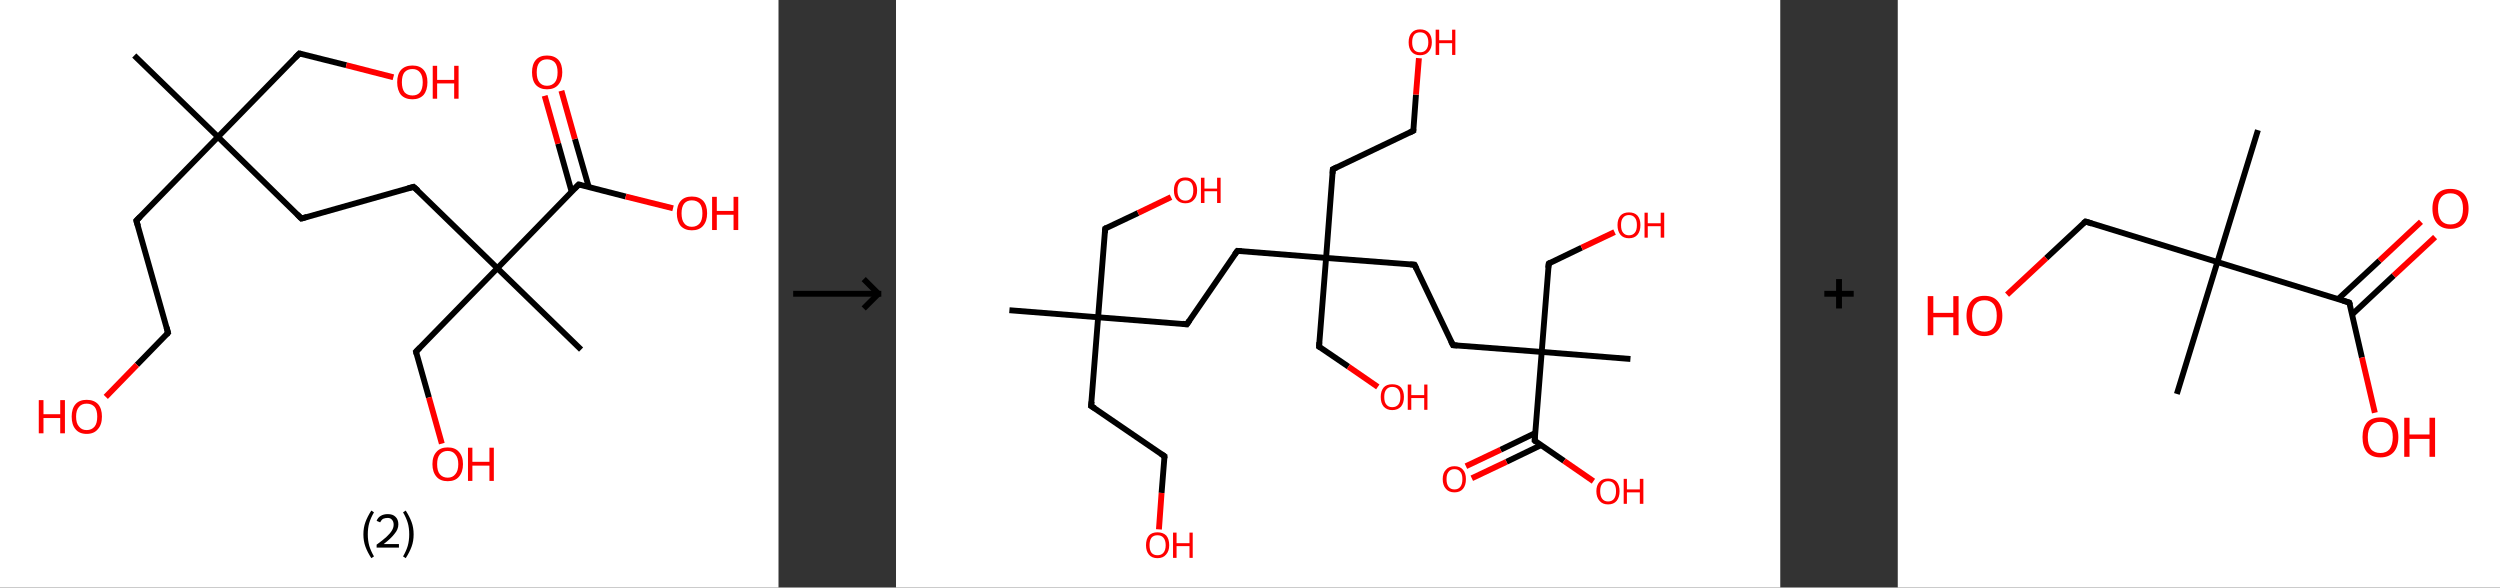 <?xml version='1.0' encoding='ASCII' standalone='yes'?>
<svg xmlns="http://www.w3.org/2000/svg" xmlns:xlink="http://www.w3.org/1999/xlink" version="1.1" width="851.0px" viewBox="0 0 851.0 200.0" height="200.0px">
  <rect x="0" y="0" width="851.0" height="200.0" fill="#333333" stroke="none"/>
  <g>
    <g transform="translate(0, 0) scale(1 1) "><!-- END OF HEADER -->
<rect style="opacity:1.0;fill:#FFFFFF;stroke:none" width="265.0" height="200.0" x="0.0" y="0.0"> </rect>
<path class="bond-0 atom-0 atom-1" d="M 45.7,18.9 L 74.2,46.6" style="fill:none;fill-rule:evenodd;stroke:#000000;stroke-width:2.0px;stroke-linecap:butt;stroke-linejoin:miter;stroke-opacity:1"/>
<path class="bond-1 atom-1 atom-2" d="M 74.2,46.6 L 101.9,18.2" style="fill:none;fill-rule:evenodd;stroke:#000000;stroke-width:2.0px;stroke-linecap:butt;stroke-linejoin:miter;stroke-opacity:1"/>
<path class="bond-2 atom-2 atom-3" d="M 101.9,18.2 L 117.9,22.2" style="fill:none;fill-rule:evenodd;stroke:#000000;stroke-width:2.0px;stroke-linecap:butt;stroke-linejoin:miter;stroke-opacity:1"/>
<path class="bond-2 atom-2 atom-3" d="M 117.9,22.2 L 133.9,26.3" style="fill:none;fill-rule:evenodd;stroke:#FF0000;stroke-width:2.0px;stroke-linecap:butt;stroke-linejoin:miter;stroke-opacity:1"/>
<path class="bond-3 atom-1 atom-4" d="M 74.2,46.6 L 46.4,75.1" style="fill:none;fill-rule:evenodd;stroke:#000000;stroke-width:2.0px;stroke-linecap:butt;stroke-linejoin:miter;stroke-opacity:1"/>
<path class="bond-4 atom-4 atom-5" d="M 46.4,75.1 L 57.2,113.3" style="fill:none;fill-rule:evenodd;stroke:#000000;stroke-width:2.0px;stroke-linecap:butt;stroke-linejoin:miter;stroke-opacity:1"/>
<path class="bond-5 atom-5 atom-6" d="M 57.2,113.3 L 46.6,124.2" style="fill:none;fill-rule:evenodd;stroke:#000000;stroke-width:2.0px;stroke-linecap:butt;stroke-linejoin:miter;stroke-opacity:1"/>
<path class="bond-5 atom-5 atom-6" d="M 46.6,124.2 L 36.0,135.1" style="fill:none;fill-rule:evenodd;stroke:#FF0000;stroke-width:2.0px;stroke-linecap:butt;stroke-linejoin:miter;stroke-opacity:1"/>
<path class="bond-6 atom-1 atom-7" d="M 74.2,46.6 L 102.6,74.4" style="fill:none;fill-rule:evenodd;stroke:#000000;stroke-width:2.0px;stroke-linecap:butt;stroke-linejoin:miter;stroke-opacity:1"/>
<path class="bond-7 atom-7 atom-8" d="M 102.6,74.4 L 140.8,63.6" style="fill:none;fill-rule:evenodd;stroke:#000000;stroke-width:2.0px;stroke-linecap:butt;stroke-linejoin:miter;stroke-opacity:1"/>
<path class="bond-8 atom-8 atom-9" d="M 140.8,63.6 L 169.3,91.3" style="fill:none;fill-rule:evenodd;stroke:#000000;stroke-width:2.0px;stroke-linecap:butt;stroke-linejoin:miter;stroke-opacity:1"/>
<path class="bond-9 atom-9 atom-10" d="M 169.3,91.3 L 197.8,119.0" style="fill:none;fill-rule:evenodd;stroke:#000000;stroke-width:2.0px;stroke-linecap:butt;stroke-linejoin:miter;stroke-opacity:1"/>
<path class="bond-10 atom-9 atom-11" d="M 169.3,91.3 L 141.6,119.7" style="fill:none;fill-rule:evenodd;stroke:#000000;stroke-width:2.0px;stroke-linecap:butt;stroke-linejoin:miter;stroke-opacity:1"/>
<path class="bond-11 atom-11 atom-12" d="M 141.6,119.7 L 146.0,135.3" style="fill:none;fill-rule:evenodd;stroke:#000000;stroke-width:2.0px;stroke-linecap:butt;stroke-linejoin:miter;stroke-opacity:1"/>
<path class="bond-11 atom-11 atom-12" d="M 146.0,135.3 L 150.4,151.0" style="fill:none;fill-rule:evenodd;stroke:#FF0000;stroke-width:2.0px;stroke-linecap:butt;stroke-linejoin:miter;stroke-opacity:1"/>
<path class="bond-12 atom-9 atom-13" d="M 169.3,91.3 L 197.0,62.8" style="fill:none;fill-rule:evenodd;stroke:#000000;stroke-width:2.0px;stroke-linecap:butt;stroke-linejoin:miter;stroke-opacity:1"/>
<path class="bond-13 atom-13 atom-14" d="M 200.4,63.6 L 195.7,47.3" style="fill:none;fill-rule:evenodd;stroke:#000000;stroke-width:2.0px;stroke-linecap:butt;stroke-linejoin:miter;stroke-opacity:1"/>
<path class="bond-13 atom-13 atom-14" d="M 195.7,47.3 L 191.1,30.9" style="fill:none;fill-rule:evenodd;stroke:#FF0000;stroke-width:2.0px;stroke-linecap:butt;stroke-linejoin:miter;stroke-opacity:1"/>
<path class="bond-13 atom-13 atom-14" d="M 194.6,65.3 L 190.0,48.9" style="fill:none;fill-rule:evenodd;stroke:#000000;stroke-width:2.0px;stroke-linecap:butt;stroke-linejoin:miter;stroke-opacity:1"/>
<path class="bond-13 atom-13 atom-14" d="M 190.0,48.9 L 185.4,32.6" style="fill:none;fill-rule:evenodd;stroke:#FF0000;stroke-width:2.0px;stroke-linecap:butt;stroke-linejoin:miter;stroke-opacity:1"/>
<path class="bond-14 atom-13 atom-15" d="M 197.0,62.8 L 213.0,66.9" style="fill:none;fill-rule:evenodd;stroke:#000000;stroke-width:2.0px;stroke-linecap:butt;stroke-linejoin:miter;stroke-opacity:1"/>
<path class="bond-14 atom-13 atom-15" d="M 213.0,66.9 L 229.1,70.9" style="fill:none;fill-rule:evenodd;stroke:#FF0000;stroke-width:2.0px;stroke-linecap:butt;stroke-linejoin:miter;stroke-opacity:1"/>
<path d="M 100.5,19.6 L 101.9,18.2 L 102.7,18.4" style="fill:none;stroke:#000000;stroke-width:2.0px;stroke-linecap:butt;stroke-linejoin:miter;stroke-opacity:1;"/>
<path d="M 47.8,73.7 L 46.4,75.1 L 47.0,77.0" style="fill:none;stroke:#000000;stroke-width:2.0px;stroke-linecap:butt;stroke-linejoin:miter;stroke-opacity:1;"/>
<path d="M 56.7,111.4 L 57.2,113.3 L 56.7,113.9" style="fill:none;stroke:#000000;stroke-width:2.0px;stroke-linecap:butt;stroke-linejoin:miter;stroke-opacity:1;"/>
<path d="M 101.2,73.0 L 102.6,74.4 L 104.5,73.8" style="fill:none;stroke:#000000;stroke-width:2.0px;stroke-linecap:butt;stroke-linejoin:miter;stroke-opacity:1;"/>
<path d="M 138.9,64.1 L 140.8,63.6 L 142.3,64.9" style="fill:none;stroke:#000000;stroke-width:2.0px;stroke-linecap:butt;stroke-linejoin:miter;stroke-opacity:1;"/>
<path d="M 143.0,118.3 L 141.6,119.7 L 141.8,120.5" style="fill:none;stroke:#000000;stroke-width:2.0px;stroke-linecap:butt;stroke-linejoin:miter;stroke-opacity:1;"/>
<path d="M 195.6,64.2 L 197.0,62.8 L 197.8,63.0" style="fill:none;stroke:#000000;stroke-width:2.0px;stroke-linecap:butt;stroke-linejoin:miter;stroke-opacity:1;"/>
<path class="atom-3" d="M 135.2 28.0 Q 135.2 25.3, 136.5 23.8 Q 137.9 22.3, 140.4 22.3 Q 142.9 22.3, 144.2 23.8 Q 145.5 25.3, 145.5 28.0 Q 145.5 30.7, 144.2 32.3 Q 142.8 33.8, 140.4 33.8 Q 137.9 33.8, 136.5 32.3 Q 135.2 30.7, 135.2 28.0 M 140.4 32.5 Q 142.1 32.5, 143.0 31.4 Q 143.9 30.2, 143.9 28.0 Q 143.9 25.8, 143.0 24.7 Q 142.1 23.5, 140.4 23.5 Q 138.7 23.5, 137.7 24.6 Q 136.8 25.7, 136.8 28.0 Q 136.8 30.2, 137.7 31.4 Q 138.7 32.5, 140.4 32.5 " fill="#FF0000"/>
<path class="atom-3" d="M 147.3 22.4 L 148.8 22.4 L 148.8 27.2 L 154.6 27.2 L 154.6 22.4 L 156.1 22.4 L 156.1 33.6 L 154.6 33.6 L 154.6 28.4 L 148.8 28.4 L 148.8 33.6 L 147.3 33.6 L 147.3 22.4 " fill="#FF0000"/>
<path class="atom-6" d="M 13.2 136.2 L 14.8 136.2 L 14.8 141.0 L 20.5 141.0 L 20.5 136.2 L 22.1 136.2 L 22.1 147.5 L 20.5 147.5 L 20.5 142.3 L 14.8 142.3 L 14.8 147.5 L 13.2 147.5 L 13.2 136.2 " fill="#FF0000"/>
<path class="atom-6" d="M 24.4 141.8 Q 24.4 139.1, 25.7 137.6 Q 27.0 136.1, 29.5 136.1 Q 32.0 136.1, 33.4 137.6 Q 34.7 139.1, 34.7 141.8 Q 34.7 144.6, 33.3 146.1 Q 32.0 147.7, 29.5 147.7 Q 27.0 147.7, 25.7 146.1 Q 24.4 144.6, 24.4 141.8 M 29.5 146.4 Q 31.2 146.4, 32.2 145.2 Q 33.1 144.1, 33.1 141.8 Q 33.1 139.6, 32.2 138.5 Q 31.2 137.4, 29.5 137.4 Q 27.8 137.4, 26.9 138.5 Q 25.9 139.6, 25.9 141.8 Q 25.9 144.1, 26.9 145.2 Q 27.8 146.4, 29.5 146.4 " fill="#FF0000"/>
<path class="atom-12" d="M 147.2 158.0 Q 147.2 155.3, 148.6 153.8 Q 149.9 152.3, 152.4 152.3 Q 154.9 152.3, 156.2 153.8 Q 157.6 155.3, 157.6 158.0 Q 157.6 160.7, 156.2 162.3 Q 154.9 163.8, 152.4 163.8 Q 149.9 163.8, 148.6 162.3 Q 147.2 160.7, 147.2 158.0 M 152.4 162.6 Q 154.1 162.6, 155.0 161.4 Q 156.0 160.3, 156.0 158.0 Q 156.0 155.8, 155.0 154.7 Q 154.1 153.5, 152.4 153.5 Q 150.7 153.5, 149.7 154.7 Q 148.8 155.8, 148.8 158.0 Q 148.8 160.3, 149.7 161.4 Q 150.7 162.6, 152.4 162.6 " fill="#FF0000"/>
<path class="atom-12" d="M 159.3 152.4 L 160.8 152.4 L 160.8 157.2 L 166.6 157.2 L 166.6 152.4 L 168.1 152.4 L 168.1 163.7 L 166.6 163.7 L 166.6 158.5 L 160.8 158.5 L 160.8 163.7 L 159.3 163.7 L 159.3 152.4 " fill="#FF0000"/>
<path class="atom-14" d="M 181.1 24.6 Q 181.1 21.9, 182.4 20.4 Q 183.7 18.9, 186.2 18.9 Q 188.7 18.9, 190.1 20.4 Q 191.4 21.9, 191.4 24.6 Q 191.4 27.3, 190.0 28.9 Q 188.7 30.4, 186.2 30.4 Q 183.8 30.4, 182.4 28.9 Q 181.1 27.4, 181.1 24.6 M 186.2 29.2 Q 187.9 29.2, 188.9 28.0 Q 189.8 26.9, 189.8 24.6 Q 189.8 22.4, 188.9 21.3 Q 187.9 20.2, 186.2 20.2 Q 184.5 20.2, 183.6 21.3 Q 182.7 22.4, 182.7 24.6 Q 182.7 26.9, 183.6 28.0 Q 184.5 29.2, 186.2 29.2 " fill="#FF0000"/>
<path class="atom-15" d="M 230.4 72.6 Q 230.4 69.9, 231.7 68.4 Q 233.0 66.9, 235.5 66.9 Q 238.0 66.9, 239.4 68.4 Q 240.7 69.9, 240.7 72.6 Q 240.7 75.3, 239.3 76.9 Q 238.0 78.4, 235.5 78.4 Q 233.1 78.4, 231.7 76.9 Q 230.4 75.3, 230.4 72.6 M 235.5 77.2 Q 237.2 77.2, 238.2 76.0 Q 239.1 74.9, 239.1 72.6 Q 239.1 70.4, 238.2 69.3 Q 237.2 68.2, 235.5 68.2 Q 233.8 68.2, 232.9 69.3 Q 232.0 70.4, 232.0 72.6 Q 232.0 74.9, 232.9 76.0 Q 233.8 77.2, 235.5 77.2 " fill="#FF0000"/>
<path class="atom-15" d="M 242.4 67.0 L 244.0 67.0 L 244.0 71.8 L 249.7 71.8 L 249.7 67.0 L 251.3 67.0 L 251.3 78.3 L 249.7 78.3 L 249.7 73.1 L 244.0 73.1 L 244.0 78.3 L 242.4 78.3 L 242.4 67.0 " fill="#FF0000"/>
<path class="legend" d="M 123.7 181.9 Q 123.7 179.6, 124.4 177.7 Q 125.1 175.8, 126.4 173.8 L 127.3 174.4 Q 126.2 176.3, 125.7 178.0 Q 125.2 179.7, 125.2 181.9 Q 125.2 184.0, 125.7 185.8 Q 126.2 187.5, 127.3 189.4 L 126.4 190.0 Q 125.1 188.0, 124.4 186.1 Q 123.7 184.2, 123.7 181.9 " fill="#000000"/>
<path class="legend" d="M 128.2 177.3 Q 128.6 176.2, 129.6 175.6 Q 130.6 175.0, 132.0 175.0 Q 133.7 175.0, 134.6 175.9 Q 135.6 176.8, 135.6 178.5 Q 135.6 180.2, 134.3 181.7 Q 133.1 183.3, 130.6 185.2 L 135.8 185.2 L 135.8 186.4 L 128.2 186.4 L 128.2 185.4 Q 130.3 183.9, 131.5 182.8 Q 132.8 181.6, 133.4 180.6 Q 134.0 179.6, 134.0 178.6 Q 134.0 177.5, 133.4 176.9 Q 132.9 176.3, 132.0 176.3 Q 131.1 176.3, 130.4 176.6 Q 129.8 177.0, 129.4 177.8 L 128.2 177.3 " fill="#000000"/>
<path class="legend" d="M 140.8 181.9 Q 140.8 184.2, 140.1 186.1 Q 139.4 188.0, 138.1 190.0 L 137.2 189.4 Q 138.3 187.5, 138.8 185.8 Q 139.3 184.0, 139.3 181.9 Q 139.3 179.7, 138.8 178.0 Q 138.3 176.3, 137.2 174.4 L 138.1 173.8 Q 139.4 175.8, 140.1 177.7 Q 140.8 179.6, 140.8 181.9 " fill="#000000"/>
</g>
    <g transform="translate(265.0, 0) scale(1 1) "><line x1="5" y1="100" x2="35" y2="100" style="stroke:rgb(0,0,0);stroke-width:2"/>
  <line x1="34" y1="100" x2="29" y2="95" style="stroke:rgb(0,0,0);stroke-width:2"/>
  <line x1="34" y1="100" x2="29" y2="105" style="stroke:rgb(0,0,0);stroke-width:2"/>
</g>
    <g transform="translate(305.0, 0) scale(1 1) "><!-- END OF HEADER -->
<rect style="opacity:1.0;fill:#FFFFFF;stroke:none" width="301.0" height="200.0" x="0.0" y="0.0"> </rect>
<path class="bond-0 atom-0 atom-1" d="M 38.6,105.6 L 68.8,108.0" style="fill:none;fill-rule:evenodd;stroke:#000000;stroke-width:2.0px;stroke-linecap:butt;stroke-linejoin:miter;stroke-opacity:1"/>
<path class="bond-1 atom-1 atom-2" d="M 68.8,108.0 L 71.2,77.8" style="fill:none;fill-rule:evenodd;stroke:#000000;stroke-width:2.0px;stroke-linecap:butt;stroke-linejoin:miter;stroke-opacity:1"/>
<path class="bond-2 atom-2 atom-3" d="M 71.2,77.8 L 82.4,72.5" style="fill:none;fill-rule:evenodd;stroke:#000000;stroke-width:2.0px;stroke-linecap:butt;stroke-linejoin:miter;stroke-opacity:1"/>
<path class="bond-2 atom-2 atom-3" d="M 82.4,72.5 L 93.6,67.1" style="fill:none;fill-rule:evenodd;stroke:#FF0000;stroke-width:2.0px;stroke-linecap:butt;stroke-linejoin:miter;stroke-opacity:1"/>
<path class="bond-3 atom-1 atom-4" d="M 68.8,108.0 L 66.4,138.2" style="fill:none;fill-rule:evenodd;stroke:#000000;stroke-width:2.0px;stroke-linecap:butt;stroke-linejoin:miter;stroke-opacity:1"/>
<path class="bond-4 atom-4 atom-5" d="M 66.4,138.2 L 91.4,155.3" style="fill:none;fill-rule:evenodd;stroke:#000000;stroke-width:2.0px;stroke-linecap:butt;stroke-linejoin:miter;stroke-opacity:1"/>
<path class="bond-5 atom-5 atom-6" d="M 91.4,155.3 L 90.4,167.8" style="fill:none;fill-rule:evenodd;stroke:#000000;stroke-width:2.0px;stroke-linecap:butt;stroke-linejoin:miter;stroke-opacity:1"/>
<path class="bond-5 atom-5 atom-6" d="M 90.4,167.8 L 89.5,180.2" style="fill:none;fill-rule:evenodd;stroke:#FF0000;stroke-width:2.0px;stroke-linecap:butt;stroke-linejoin:miter;stroke-opacity:1"/>
<path class="bond-6 atom-1 atom-7" d="M 68.8,108.0 L 99.0,110.4" style="fill:none;fill-rule:evenodd;stroke:#000000;stroke-width:2.0px;stroke-linecap:butt;stroke-linejoin:miter;stroke-opacity:1"/>
<path class="bond-7 atom-7 atom-8" d="M 99.0,110.4 L 116.2,85.4" style="fill:none;fill-rule:evenodd;stroke:#000000;stroke-width:2.0px;stroke-linecap:butt;stroke-linejoin:miter;stroke-opacity:1"/>
<path class="bond-8 atom-8 atom-9" d="M 116.2,85.4 L 146.4,87.8" style="fill:none;fill-rule:evenodd;stroke:#000000;stroke-width:2.0px;stroke-linecap:butt;stroke-linejoin:miter;stroke-opacity:1"/>
<path class="bond-9 atom-9 atom-10" d="M 146.4,87.8 L 144.0,118.0" style="fill:none;fill-rule:evenodd;stroke:#000000;stroke-width:2.0px;stroke-linecap:butt;stroke-linejoin:miter;stroke-opacity:1"/>
<path class="bond-10 atom-10 atom-11" d="M 144.0,118.0 L 154.0,124.8" style="fill:none;fill-rule:evenodd;stroke:#000000;stroke-width:2.0px;stroke-linecap:butt;stroke-linejoin:miter;stroke-opacity:1"/>
<path class="bond-10 atom-10 atom-11" d="M 154.0,124.8 L 164.0,131.7" style="fill:none;fill-rule:evenodd;stroke:#FF0000;stroke-width:2.0px;stroke-linecap:butt;stroke-linejoin:miter;stroke-opacity:1"/>
<path class="bond-11 atom-9 atom-12" d="M 146.4,87.8 L 148.7,57.6" style="fill:none;fill-rule:evenodd;stroke:#000000;stroke-width:2.0px;stroke-linecap:butt;stroke-linejoin:miter;stroke-opacity:1"/>
<path class="bond-12 atom-12 atom-13" d="M 148.7,57.6 L 176.1,44.5" style="fill:none;fill-rule:evenodd;stroke:#000000;stroke-width:2.0px;stroke-linecap:butt;stroke-linejoin:miter;stroke-opacity:1"/>
<path class="bond-13 atom-13 atom-14" d="M 176.1,44.5 L 177.0,32.2" style="fill:none;fill-rule:evenodd;stroke:#000000;stroke-width:2.0px;stroke-linecap:butt;stroke-linejoin:miter;stroke-opacity:1"/>
<path class="bond-13 atom-13 atom-14" d="M 177.0,32.2 L 178.0,19.8" style="fill:none;fill-rule:evenodd;stroke:#FF0000;stroke-width:2.0px;stroke-linecap:butt;stroke-linejoin:miter;stroke-opacity:1"/>
<path class="bond-14 atom-9 atom-15" d="M 146.4,87.8 L 176.5,90.1" style="fill:none;fill-rule:evenodd;stroke:#000000;stroke-width:2.0px;stroke-linecap:butt;stroke-linejoin:miter;stroke-opacity:1"/>
<path class="bond-15 atom-15 atom-16" d="M 176.5,90.1 L 189.6,117.5" style="fill:none;fill-rule:evenodd;stroke:#000000;stroke-width:2.0px;stroke-linecap:butt;stroke-linejoin:miter;stroke-opacity:1"/>
<path class="bond-16 atom-16 atom-17" d="M 189.6,117.5 L 219.8,119.8" style="fill:none;fill-rule:evenodd;stroke:#000000;stroke-width:2.0px;stroke-linecap:butt;stroke-linejoin:miter;stroke-opacity:1"/>
<path class="bond-17 atom-17 atom-18" d="M 219.8,119.8 L 250.0,122.2" style="fill:none;fill-rule:evenodd;stroke:#000000;stroke-width:2.0px;stroke-linecap:butt;stroke-linejoin:miter;stroke-opacity:1"/>
<path class="bond-18 atom-17 atom-19" d="M 219.8,119.8 L 222.2,89.7" style="fill:none;fill-rule:evenodd;stroke:#000000;stroke-width:2.0px;stroke-linecap:butt;stroke-linejoin:miter;stroke-opacity:1"/>
<path class="bond-19 atom-19 atom-20" d="M 222.2,89.7 L 233.4,84.3" style="fill:none;fill-rule:evenodd;stroke:#000000;stroke-width:2.0px;stroke-linecap:butt;stroke-linejoin:miter;stroke-opacity:1"/>
<path class="bond-19 atom-19 atom-20" d="M 233.4,84.3 L 244.6,79.0" style="fill:none;fill-rule:evenodd;stroke:#FF0000;stroke-width:2.0px;stroke-linecap:butt;stroke-linejoin:miter;stroke-opacity:1"/>
<path class="bond-20 atom-17 atom-21" d="M 219.8,119.8 L 217.4,150.0" style="fill:none;fill-rule:evenodd;stroke:#000000;stroke-width:2.0px;stroke-linecap:butt;stroke-linejoin:miter;stroke-opacity:1"/>
<path class="bond-21 atom-21 atom-22" d="M 217.6,147.4 L 205.8,153.1" style="fill:none;fill-rule:evenodd;stroke:#000000;stroke-width:2.0px;stroke-linecap:butt;stroke-linejoin:miter;stroke-opacity:1"/>
<path class="bond-21 atom-21 atom-22" d="M 205.8,153.1 L 194.0,158.7" style="fill:none;fill-rule:evenodd;stroke:#FF0000;stroke-width:2.0px;stroke-linecap:butt;stroke-linejoin:miter;stroke-opacity:1"/>
<path class="bond-21 atom-21 atom-22" d="M 219.6,151.5 L 207.8,157.2" style="fill:none;fill-rule:evenodd;stroke:#000000;stroke-width:2.0px;stroke-linecap:butt;stroke-linejoin:miter;stroke-opacity:1"/>
<path class="bond-21 atom-21 atom-22" d="M 207.8,157.2 L 196.0,162.8" style="fill:none;fill-rule:evenodd;stroke:#FF0000;stroke-width:2.0px;stroke-linecap:butt;stroke-linejoin:miter;stroke-opacity:1"/>
<path class="bond-22 atom-21 atom-23" d="M 217.4,150.0 L 227.4,156.9" style="fill:none;fill-rule:evenodd;stroke:#000000;stroke-width:2.0px;stroke-linecap:butt;stroke-linejoin:miter;stroke-opacity:1"/>
<path class="bond-22 atom-21 atom-23" d="M 227.4,156.9 L 237.4,163.8" style="fill:none;fill-rule:evenodd;stroke:#FF0000;stroke-width:2.0px;stroke-linecap:butt;stroke-linejoin:miter;stroke-opacity:1"/>
<path d="M 71.1,79.3 L 71.2,77.8 L 71.7,77.5" style="fill:none;stroke:#000000;stroke-width:2.0px;stroke-linecap:butt;stroke-linejoin:miter;stroke-opacity:1;"/>
<path d="M 66.6,136.7 L 66.4,138.2 L 67.7,139.0" style="fill:none;stroke:#000000;stroke-width:2.0px;stroke-linecap:butt;stroke-linejoin:miter;stroke-opacity:1;"/>
<path d="M 90.2,154.5 L 91.4,155.3 L 91.4,156.0" style="fill:none;stroke:#000000;stroke-width:2.0px;stroke-linecap:butt;stroke-linejoin:miter;stroke-opacity:1;"/>
<path d="M 97.5,110.2 L 99.0,110.4 L 99.9,109.1" style="fill:none;stroke:#000000;stroke-width:2.0px;stroke-linecap:butt;stroke-linejoin:miter;stroke-opacity:1;"/>
<path d="M 115.3,86.6 L 116.2,85.4 L 117.7,85.5" style="fill:none;stroke:#000000;stroke-width:2.0px;stroke-linecap:butt;stroke-linejoin:miter;stroke-opacity:1;"/>
<path d="M 144.1,116.5 L 144.0,118.0 L 144.5,118.3" style="fill:none;stroke:#000000;stroke-width:2.0px;stroke-linecap:butt;stroke-linejoin:miter;stroke-opacity:1;"/>
<path d="M 148.6,59.1 L 148.7,57.6 L 150.1,56.9" style="fill:none;stroke:#000000;stroke-width:2.0px;stroke-linecap:butt;stroke-linejoin:miter;stroke-opacity:1;"/>
<path d="M 174.7,45.2 L 176.1,44.5 L 176.1,43.9" style="fill:none;stroke:#000000;stroke-width:2.0px;stroke-linecap:butt;stroke-linejoin:miter;stroke-opacity:1;"/>
<path d="M 175.0,90.0 L 176.5,90.1 L 177.2,91.5" style="fill:none;stroke:#000000;stroke-width:2.0px;stroke-linecap:butt;stroke-linejoin:miter;stroke-opacity:1;"/>
<path d="M 188.9,116.1 L 189.6,117.5 L 191.1,117.6" style="fill:none;stroke:#000000;stroke-width:2.0px;stroke-linecap:butt;stroke-linejoin:miter;stroke-opacity:1;"/>
<path d="M 222.0,91.2 L 222.2,89.7 L 222.7,89.4" style="fill:none;stroke:#000000;stroke-width:2.0px;stroke-linecap:butt;stroke-linejoin:miter;stroke-opacity:1;"/>
<path d="M 217.5,148.5 L 217.4,150.0 L 217.9,150.4" style="fill:none;stroke:#000000;stroke-width:2.0px;stroke-linecap:butt;stroke-linejoin:miter;stroke-opacity:1;"/>
<path class="atom-3" d="M 94.6 64.8 Q 94.6 62.7, 95.6 61.6 Q 96.6 60.4, 98.5 60.4 Q 100.4 60.4, 101.4 61.6 Q 102.5 62.7, 102.5 64.8 Q 102.5 66.9, 101.4 68.0 Q 100.4 69.2, 98.5 69.2 Q 96.6 69.2, 95.6 68.0 Q 94.6 66.9, 94.6 64.8 M 98.5 68.3 Q 99.8 68.3, 100.5 67.4 Q 101.2 66.5, 101.2 64.8 Q 101.2 63.1, 100.5 62.2 Q 99.8 61.4, 98.5 61.4 Q 97.2 61.4, 96.5 62.2 Q 95.8 63.1, 95.8 64.8 Q 95.8 66.5, 96.5 67.4 Q 97.2 68.3, 98.5 68.3 " fill="#FF0000"/>
<path class="atom-3" d="M 103.8 60.5 L 105.0 60.5 L 105.0 64.2 L 109.3 64.2 L 109.3 60.5 L 110.5 60.5 L 110.5 69.1 L 109.3 69.1 L 109.3 65.1 L 105.0 65.1 L 105.0 69.1 L 103.8 69.1 L 103.8 60.5 " fill="#FF0000"/>
<path class="atom-6" d="M 85.1 185.6 Q 85.1 183.5, 86.1 182.3 Q 87.1 181.2, 89.0 181.2 Q 90.9 181.2, 92.0 182.3 Q 93.0 183.5, 93.0 185.6 Q 93.0 187.6, 91.9 188.8 Q 90.9 190.0, 89.0 190.0 Q 87.1 190.0, 86.1 188.8 Q 85.1 187.6, 85.1 185.6 M 89.0 189.0 Q 90.3 189.0, 91.0 188.2 Q 91.8 187.3, 91.8 185.6 Q 91.8 183.9, 91.0 183.0 Q 90.3 182.2, 89.0 182.2 Q 87.7 182.2, 87.0 183.0 Q 86.3 183.9, 86.3 185.6 Q 86.3 187.3, 87.0 188.2 Q 87.7 189.0, 89.0 189.0 " fill="#FF0000"/>
<path class="atom-6" d="M 94.3 181.3 L 95.5 181.3 L 95.5 184.9 L 99.9 184.9 L 99.9 181.3 L 101.0 181.3 L 101.0 189.9 L 99.9 189.9 L 99.9 185.9 L 95.5 185.9 L 95.5 189.9 L 94.3 189.9 L 94.3 181.3 " fill="#FF0000"/>
<path class="atom-11" d="M 165.0 135.1 Q 165.0 133.1, 166.0 131.9 Q 167.0 130.8, 168.9 130.8 Q 170.9 130.8, 171.9 131.9 Q 172.9 133.1, 172.9 135.1 Q 172.9 137.2, 171.9 138.4 Q 170.8 139.6, 168.9 139.6 Q 167.1 139.6, 166.0 138.4 Q 165.0 137.2, 165.0 135.1 M 168.9 138.6 Q 170.3 138.6, 171.0 137.7 Q 171.7 136.9, 171.7 135.1 Q 171.7 133.5, 171.0 132.6 Q 170.3 131.7, 168.9 131.7 Q 167.6 131.7, 166.9 132.6 Q 166.2 133.4, 166.2 135.1 Q 166.2 136.9, 166.9 137.7 Q 167.6 138.6, 168.9 138.6 " fill="#FF0000"/>
<path class="atom-11" d="M 174.2 130.9 L 175.4 130.9 L 175.4 134.5 L 179.8 134.5 L 179.8 130.9 L 180.9 130.9 L 180.9 139.5 L 179.8 139.5 L 179.8 135.5 L 175.4 135.5 L 175.4 139.5 L 174.2 139.5 L 174.2 130.9 " fill="#FF0000"/>
<path class="atom-14" d="M 174.5 14.4 Q 174.5 12.3, 175.5 11.2 Q 176.5 10.0, 178.4 10.0 Q 180.3 10.0, 181.4 11.2 Q 182.4 12.3, 182.4 14.4 Q 182.4 16.4, 181.3 17.6 Q 180.3 18.8, 178.4 18.8 Q 176.5 18.8, 175.5 17.6 Q 174.5 16.5, 174.5 14.4 M 178.4 17.8 Q 179.7 17.8, 180.4 17.0 Q 181.2 16.1, 181.2 14.4 Q 181.2 12.7, 180.4 11.8 Q 179.7 11.0, 178.4 11.0 Q 177.1 11.0, 176.4 11.8 Q 175.7 12.7, 175.7 14.4 Q 175.7 16.1, 176.4 17.0 Q 177.1 17.8, 178.4 17.8 " fill="#FF0000"/>
<path class="atom-14" d="M 183.7 10.1 L 184.9 10.1 L 184.9 13.7 L 189.3 13.7 L 189.3 10.1 L 190.4 10.1 L 190.4 18.7 L 189.3 18.7 L 189.3 14.7 L 184.9 14.7 L 184.9 18.7 L 183.7 18.7 L 183.7 10.1 " fill="#FF0000"/>
<path class="atom-20" d="M 245.6 76.6 Q 245.6 74.6, 246.6 73.4 Q 247.6 72.3, 249.5 72.3 Q 251.4 72.3, 252.4 73.4 Q 253.4 74.6, 253.4 76.6 Q 253.4 78.7, 252.4 79.9 Q 251.4 81.1, 249.5 81.1 Q 247.6 81.1, 246.6 79.9 Q 245.6 78.7, 245.6 76.6 M 249.5 80.1 Q 250.8 80.1, 251.5 79.2 Q 252.2 78.4, 252.2 76.6 Q 252.2 74.9, 251.5 74.1 Q 250.8 73.2, 249.5 73.2 Q 248.2 73.2, 247.5 74.1 Q 246.8 74.9, 246.8 76.6 Q 246.8 78.4, 247.5 79.2 Q 248.2 80.1, 249.5 80.1 " fill="#FF0000"/>
<path class="atom-20" d="M 254.8 72.4 L 255.9 72.4 L 255.9 76.0 L 260.3 76.0 L 260.3 72.4 L 261.5 72.4 L 261.5 80.9 L 260.3 80.9 L 260.3 77.0 L 255.9 77.0 L 255.9 80.9 L 254.8 80.9 L 254.8 72.4 " fill="#FF0000"/>
<path class="atom-22" d="M 186.1 163.1 Q 186.1 161.0, 187.2 159.9 Q 188.2 158.7, 190.1 158.7 Q 192.0 158.7, 193.0 159.9 Q 194.0 161.0, 194.0 163.1 Q 194.0 165.2, 193.0 166.4 Q 192.0 167.6, 190.1 167.6 Q 188.2 167.6, 187.2 166.4 Q 186.1 165.2, 186.1 163.1 M 190.1 166.6 Q 191.4 166.6, 192.1 165.7 Q 192.8 164.8, 192.8 163.1 Q 192.8 161.4, 192.1 160.6 Q 191.4 159.7, 190.1 159.7 Q 188.8 159.7, 188.1 160.6 Q 187.4 161.4, 187.4 163.1 Q 187.4 164.8, 188.1 165.7 Q 188.8 166.6, 190.1 166.6 " fill="#FF0000"/>
<path class="atom-23" d="M 238.4 167.2 Q 238.4 165.2, 239.5 164.0 Q 240.5 162.9, 242.4 162.9 Q 244.3 162.9, 245.3 164.0 Q 246.3 165.2, 246.3 167.2 Q 246.3 169.3, 245.3 170.5 Q 244.3 171.7, 242.4 171.7 Q 240.5 171.7, 239.5 170.5 Q 238.4 169.3, 238.4 167.2 M 242.4 170.7 Q 243.7 170.7, 244.4 169.8 Q 245.1 168.9, 245.1 167.2 Q 245.1 165.5, 244.4 164.7 Q 243.7 163.8, 242.4 163.8 Q 241.1 163.8, 240.4 164.7 Q 239.7 165.5, 239.7 167.2 Q 239.7 168.9, 240.4 169.8 Q 241.1 170.7, 242.4 170.7 " fill="#FF0000"/>
<path class="atom-23" d="M 247.7 163.0 L 248.8 163.0 L 248.8 166.6 L 253.2 166.6 L 253.2 163.0 L 254.4 163.0 L 254.4 171.5 L 253.2 171.5 L 253.2 167.6 L 248.8 167.6 L 248.8 171.5 L 247.7 171.5 L 247.7 163.0 " fill="#FF0000"/>
</g>
    <g transform="translate(606.0, 0) scale(1 1) "><line x1="15" y1="100" x2="25" y2="100" style="stroke:rgb(0,0,0);stroke-width:2"/>
  <line x1="20" y1="95" x2="20" y2="105" style="stroke:rgb(0,0,0);stroke-width:2"/>
</g>
    <g transform="translate(646.0, 0) scale(1 1) "><!-- END OF HEADER -->
<rect style="opacity:1.0;fill:#FFFFFF;stroke:none" width="205.0" height="200.0" x="0.0" y="0.0"> </rect>
<path class="bond-0 atom-0 atom-1" d="M 122.6,44.3 L 108.8,89.2" style="fill:none;fill-rule:evenodd;stroke:#000000;stroke-width:2.0px;stroke-linecap:butt;stroke-linejoin:miter;stroke-opacity:1"/>
<path class="bond-1 atom-1 atom-2" d="M 108.8,89.2 L 95.0,134.1" style="fill:none;fill-rule:evenodd;stroke:#000000;stroke-width:2.0px;stroke-linecap:butt;stroke-linejoin:miter;stroke-opacity:1"/>
<path class="bond-2 atom-1 atom-3" d="M 108.8,89.2 L 63.9,75.4" style="fill:none;fill-rule:evenodd;stroke:#000000;stroke-width:2.0px;stroke-linecap:butt;stroke-linejoin:miter;stroke-opacity:1"/>
<path class="bond-3 atom-3 atom-4" d="M 63.9,75.4 L 50.5,87.9" style="fill:none;fill-rule:evenodd;stroke:#000000;stroke-width:2.0px;stroke-linecap:butt;stroke-linejoin:miter;stroke-opacity:1"/>
<path class="bond-3 atom-3 atom-4" d="M 50.5,87.9 L 37.2,100.3" style="fill:none;fill-rule:evenodd;stroke:#FF0000;stroke-width:2.0px;stroke-linecap:butt;stroke-linejoin:miter;stroke-opacity:1"/>
<path class="bond-4 atom-1 atom-5" d="M 108.8,89.2 L 153.7,103.0" style="fill:none;fill-rule:evenodd;stroke:#000000;stroke-width:2.0px;stroke-linecap:butt;stroke-linejoin:miter;stroke-opacity:1"/>
<path class="bond-5 atom-5 atom-6" d="M 154.7,107.0 L 168.8,93.8" style="fill:none;fill-rule:evenodd;stroke:#000000;stroke-width:2.0px;stroke-linecap:butt;stroke-linejoin:miter;stroke-opacity:1"/>
<path class="bond-5 atom-5 atom-6" d="M 168.8,93.8 L 182.9,80.7" style="fill:none;fill-rule:evenodd;stroke:#FF0000;stroke-width:2.0px;stroke-linecap:butt;stroke-linejoin:miter;stroke-opacity:1"/>
<path class="bond-5 atom-5 atom-6" d="M 149.9,101.8 L 164.0,88.7" style="fill:none;fill-rule:evenodd;stroke:#000000;stroke-width:2.0px;stroke-linecap:butt;stroke-linejoin:miter;stroke-opacity:1"/>
<path class="bond-5 atom-5 atom-6" d="M 164.0,88.7 L 178.1,75.5" style="fill:none;fill-rule:evenodd;stroke:#FF0000;stroke-width:2.0px;stroke-linecap:butt;stroke-linejoin:miter;stroke-opacity:1"/>
<path class="bond-6 atom-5 atom-7" d="M 153.7,103.0 L 158.0,121.7" style="fill:none;fill-rule:evenodd;stroke:#000000;stroke-width:2.0px;stroke-linecap:butt;stroke-linejoin:miter;stroke-opacity:1"/>
<path class="bond-6 atom-5 atom-7" d="M 158.0,121.7 L 162.4,140.5" style="fill:none;fill-rule:evenodd;stroke:#FF0000;stroke-width:2.0px;stroke-linecap:butt;stroke-linejoin:miter;stroke-opacity:1"/>
<path d="M 66.1,76.1 L 63.9,75.4 L 63.2,76.0" style="fill:none;stroke:#000000;stroke-width:2.0px;stroke-linecap:butt;stroke-linejoin:miter;stroke-opacity:1;"/>
<path d="M 151.5,102.3 L 153.7,103.0 L 154.0,103.9" style="fill:none;stroke:#000000;stroke-width:2.0px;stroke-linecap:butt;stroke-linejoin:miter;stroke-opacity:1;"/>
<path class="atom-4" d="M 10.2 100.8 L 12.1 100.8 L 12.1 106.5 L 18.9 106.5 L 18.9 100.8 L 20.7 100.8 L 20.7 114.1 L 18.9 114.1 L 18.9 108.0 L 12.1 108.0 L 12.1 114.1 L 10.2 114.1 L 10.2 100.8 " fill="#FF0000"/>
<path class="atom-4" d="M 23.4 107.5 Q 23.4 104.3, 25.0 102.5 Q 26.5 100.7, 29.5 100.7 Q 32.5 100.7, 34.0 102.5 Q 35.6 104.3, 35.6 107.5 Q 35.6 110.7, 34.0 112.5 Q 32.4 114.4, 29.5 114.4 Q 26.6 114.4, 25.0 112.5 Q 23.4 110.7, 23.4 107.5 M 29.5 112.9 Q 31.5 112.9, 32.6 111.5 Q 33.7 110.1, 33.7 107.5 Q 33.7 104.8, 32.6 103.5 Q 31.5 102.2, 29.5 102.2 Q 27.5 102.2, 26.4 103.5 Q 25.3 104.8, 25.3 107.5 Q 25.3 110.1, 26.4 111.5 Q 27.5 112.9, 29.5 112.9 " fill="#FF0000"/>
<path class="atom-6" d="M 182.0 71.0 Q 182.0 67.8, 183.6 66.0 Q 185.2 64.3, 188.1 64.3 Q 191.1 64.3, 192.7 66.0 Q 194.3 67.8, 194.3 71.0 Q 194.3 74.3, 192.7 76.1 Q 191.1 77.9, 188.1 77.9 Q 185.2 77.9, 183.6 76.1 Q 182.0 74.3, 182.0 71.0 M 188.1 76.4 Q 190.2 76.4, 191.3 75.1 Q 192.4 73.7, 192.4 71.0 Q 192.4 68.4, 191.3 67.1 Q 190.2 65.8, 188.1 65.8 Q 186.1 65.8, 185.0 67.1 Q 183.9 68.4, 183.9 71.0 Q 183.9 73.7, 185.0 75.1 Q 186.1 76.4, 188.1 76.4 " fill="#FF0000"/>
<path class="atom-7" d="M 158.2 148.8 Q 158.2 145.6, 159.7 143.8 Q 161.3 142.1, 164.3 142.1 Q 167.2 142.1, 168.8 143.8 Q 170.4 145.6, 170.4 148.8 Q 170.4 152.1, 168.8 153.9 Q 167.2 155.7, 164.3 155.7 Q 161.3 155.7, 159.7 153.9 Q 158.2 152.1, 158.2 148.8 M 164.3 154.2 Q 166.3 154.2, 167.4 152.9 Q 168.5 151.5, 168.5 148.8 Q 168.5 146.2, 167.4 144.9 Q 166.3 143.6, 164.3 143.6 Q 162.2 143.6, 161.1 144.9 Q 160.0 146.2, 160.0 148.8 Q 160.0 151.5, 161.1 152.9 Q 162.2 154.2, 164.3 154.2 " fill="#FF0000"/>
<path class="atom-7" d="M 172.4 142.2 L 174.2 142.2 L 174.2 147.9 L 181.0 147.9 L 181.0 142.2 L 182.9 142.2 L 182.9 155.5 L 181.0 155.5 L 181.0 149.4 L 174.2 149.4 L 174.2 155.5 L 172.4 155.5 L 172.4 142.2 " fill="#FF0000"/>
</g>
  </g>
</svg>
